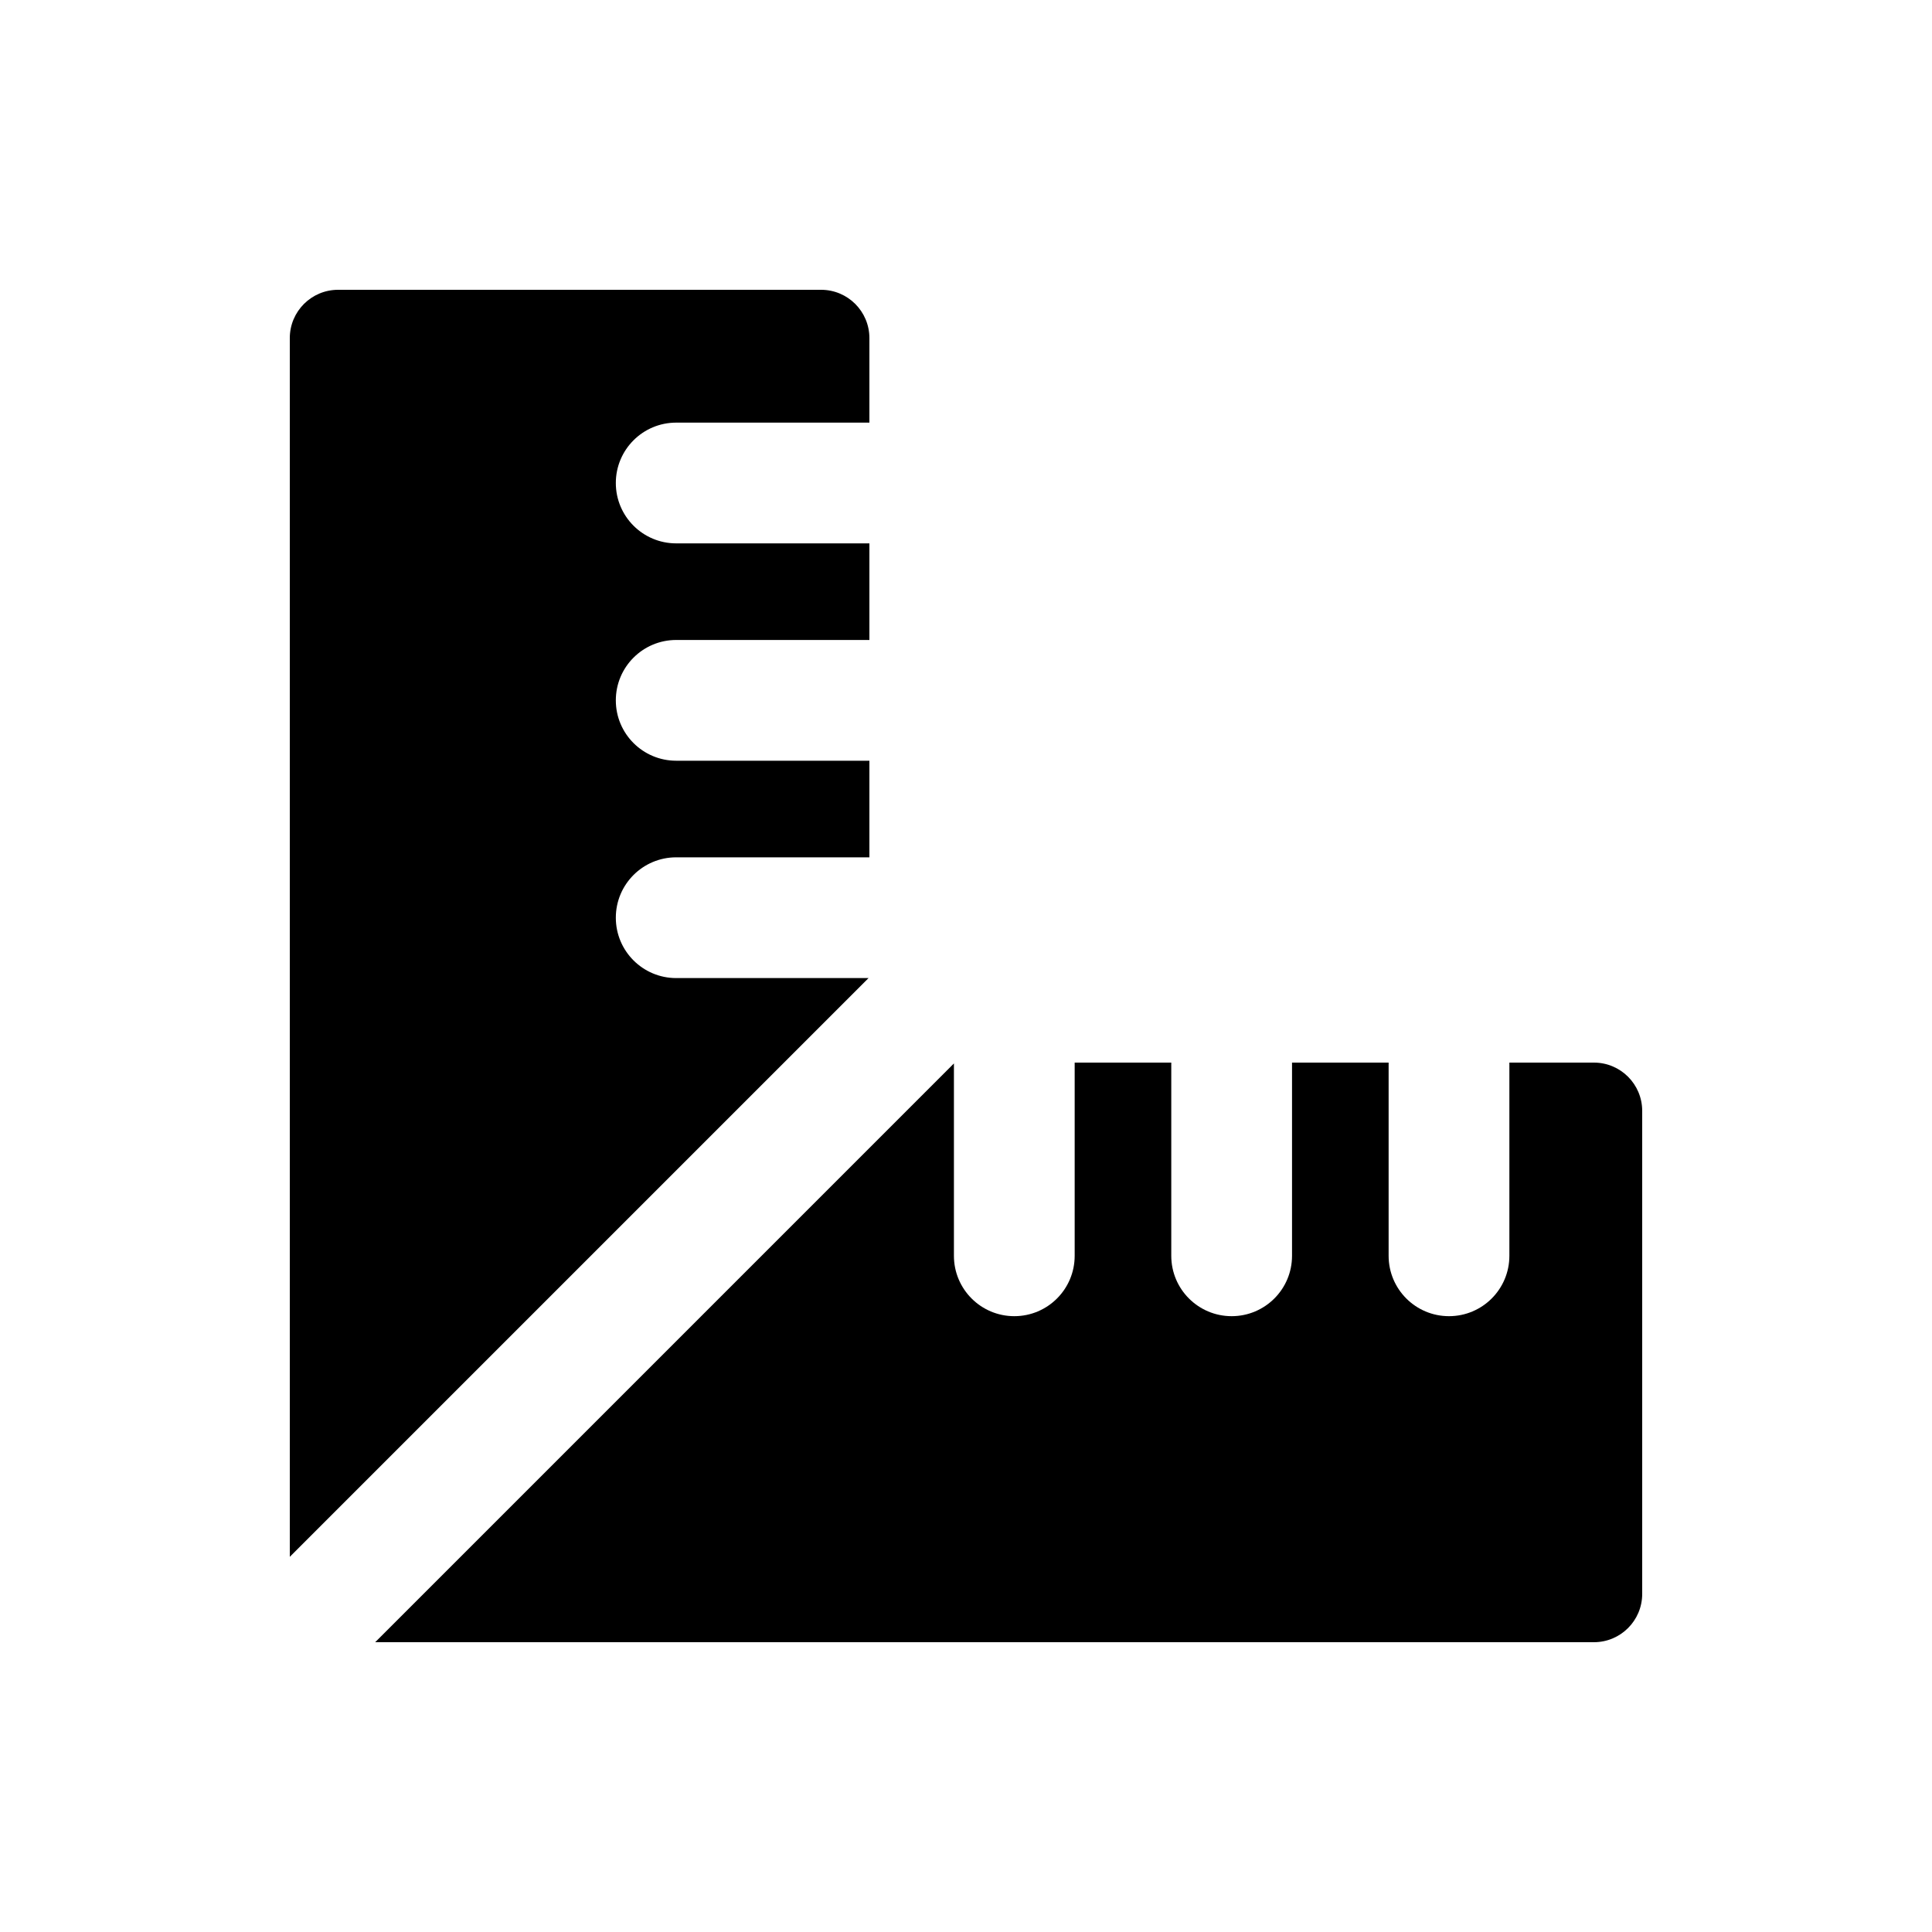 <svg width="80" height="80" viewBox="0 0 80 80" fill="none" xmlns="http://www.w3.org/2000/svg">
  <path d="M12 14C12 12.895 12.895 12 14 12H34C35.105 12 36 12.895 36 14V17.5L28 17.5C26.619 17.5 25.5 18.619 25.5 20C25.5 21.381 26.619 22.5 28 22.5L36 22.5V26.5L28 26.5C26.619 26.5 25.5 27.619 25.5 29C25.5 30.381 26.619 31.5 28 31.5H36V35.5H28C26.619 35.5 25.5 36.619 25.5 38C25.5 39.381 26.619 40.5 28 40.5H35.965L12 64.465V14Z" fill="currentColor" />
  <path d="M15.536 68L66 68C67.105 68 68 67.105 68 66L68 46C68 44.895 67.105 44 66 44H62.5L62.5 52C62.5 53.381 61.381 54.5 60 54.5C58.619 54.5 57.5 53.381 57.5 52L57.5 44H53.5L53.5 52C53.5 53.381 52.381 54.5 51 54.5C49.619 54.5 48.5 53.381 48.5 52L48.5 44H44.5L44.5 52C44.5 53.381 43.381 54.5 42 54.5C40.619 54.5 39.5 53.381 39.5 52L39.5 44.035L15.536 68Z" fill="currentColor" />
</svg>